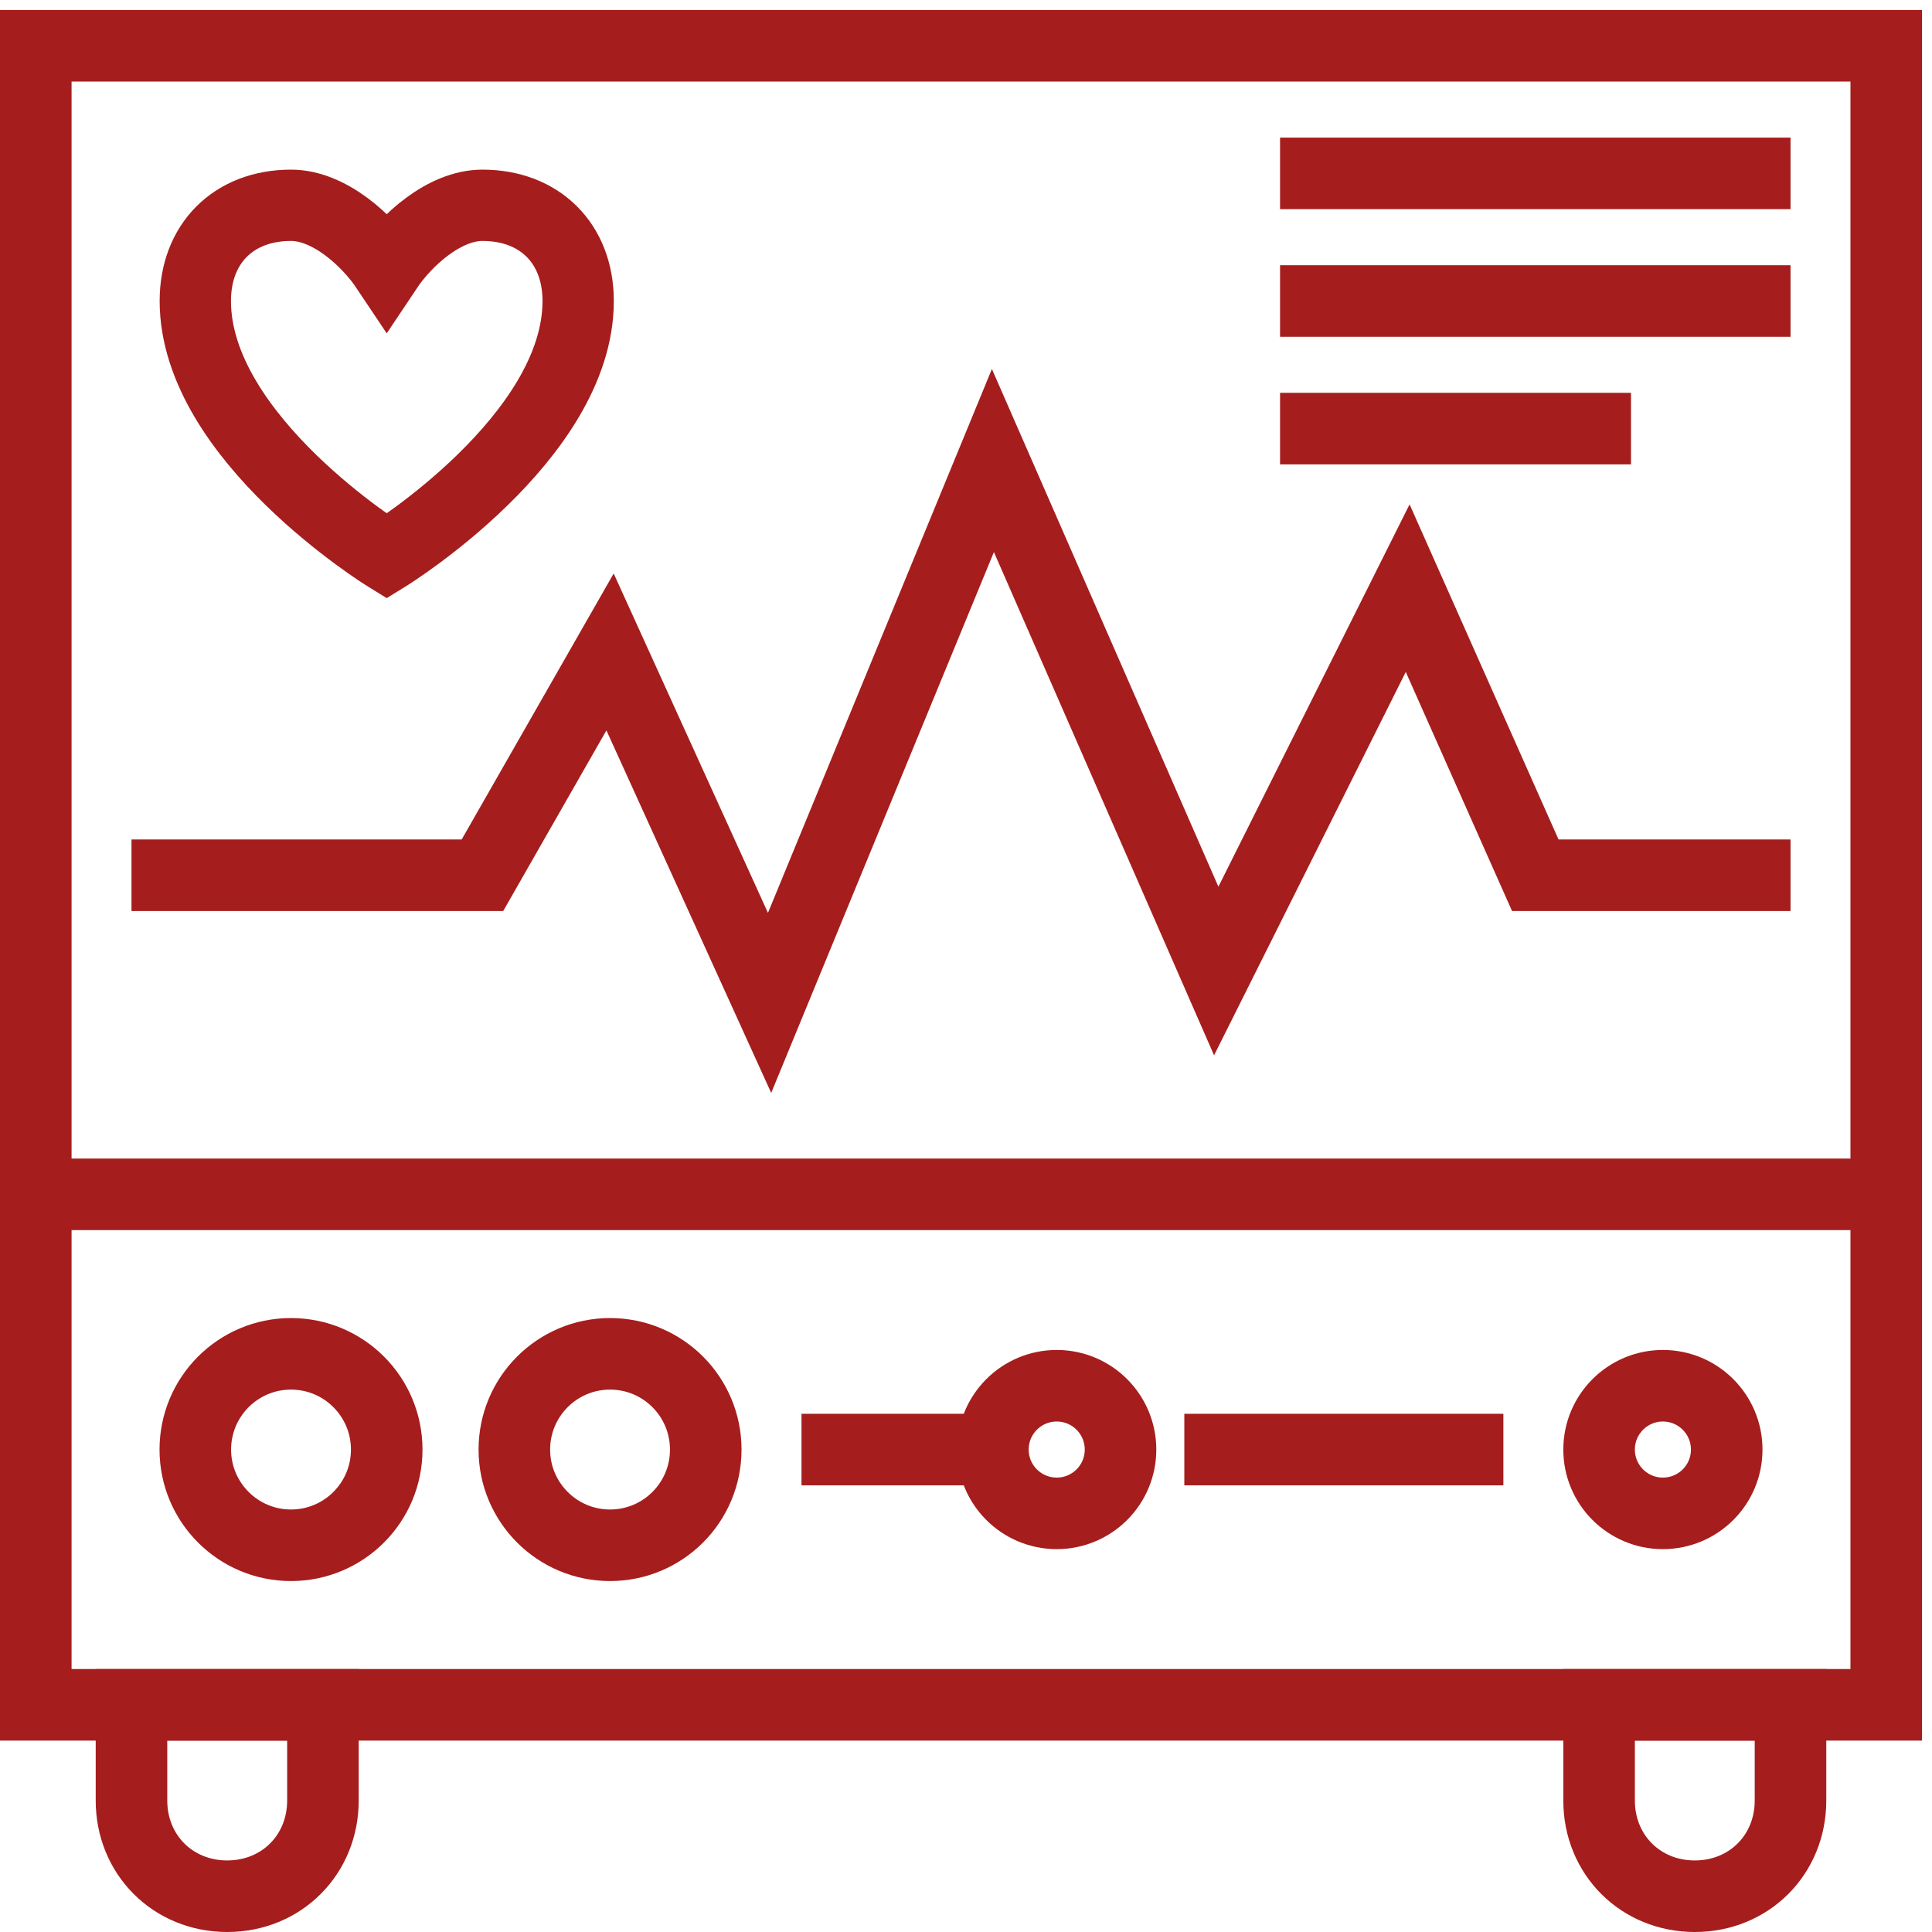 <svg width="54" height="54" viewBox="0 0 54 54" fill="none" xmlns="http://www.w3.org/2000/svg">
<path d="M13.484 5.738C12.414 5.738 11.344 6.719 10.809 7.521C10.274 6.719 9.204 5.738 8.134 5.738C6.529 5.738 5.459 6.808 5.459 8.413C5.459 12.248 10.809 15.547 10.809 15.547C10.809 15.547 16.16 12.248 16.16 8.413C16.16 6.808 15.089 5.738 13.484 5.738Z" stroke="#A61D1D" stroke-width="1.993" stroke-miterlimit="10"/>
<path d="M50.046 24.464H42.912L39.345 16.439L33.994 27.14L27.752 12.872L21.51 28.031L17.051 18.222L13.484 24.464H3.675" stroke="#A61D1D" stroke-width="2" stroke-miterlimit="10"/>
<path d="M52.721 1.279H1V47.65H52.721V1.279Z" stroke="#A61D1D" stroke-width="2" stroke-miterlimit="10"/>
<path d="M1 33.382H52.721" stroke="#A61D1D" stroke-width="2" stroke-miterlimit="10"/>
<path d="M47.37 53C45.854 53 44.695 51.841 44.695 50.325V47.65H50.045V50.325C50.045 51.841 48.886 53 47.37 53Z" stroke="#A61D1D" stroke-width="2" stroke-miterlimit="10"/>
<path d="M6.351 53C4.835 53 3.675 51.841 3.675 50.325V47.65H9.026V50.325C9.026 51.841 7.866 53 6.351 53Z" stroke="#A61D1D" stroke-width="2" stroke-miterlimit="10"/>
<path d="M8.134 43.191C9.611 43.191 10.809 41.993 10.809 40.516C10.809 39.038 9.611 37.84 8.134 37.84C6.656 37.84 5.459 39.038 5.459 40.516C5.459 41.993 6.656 43.191 8.134 43.191Z" stroke="#A61D1D" stroke-width="2" stroke-miterlimit="10"/>
<path d="M17.051 43.191C18.529 43.191 19.726 41.993 19.726 40.516C19.726 39.038 18.529 37.84 17.051 37.84C15.574 37.84 14.376 39.038 14.376 40.516C14.376 41.993 15.574 43.191 17.051 43.191Z" stroke="#A61D1D" stroke-width="2" stroke-miterlimit="10"/>
<path d="M46.478 42.299C47.464 42.299 48.262 41.501 48.262 40.516C48.262 39.531 47.464 38.732 46.478 38.732C45.494 38.732 44.695 39.531 44.695 40.516C44.695 41.501 45.494 42.299 46.478 42.299Z" stroke="#A61D1D" stroke-width="2" stroke-miterlimit="10"/>
<path d="M29.536 42.299C30.521 42.299 31.319 41.501 31.319 40.516C31.319 39.531 30.521 38.732 29.536 38.732C28.551 38.732 27.752 39.531 27.752 40.516C27.752 41.501 28.551 42.299 29.536 42.299Z" stroke="#A61D1D" stroke-width="2" stroke-miterlimit="10"/>
<path d="M22.402 40.516H27.752" stroke="#A61D1D" stroke-width="2" stroke-miterlimit="10"/>
<path d="M33.102 40.516H42.02" stroke="#A61D1D" stroke-width="2" stroke-miterlimit="10"/>
<path d="M35.778 4.846H50.046" stroke="#A61D1D" stroke-width="2" stroke-miterlimit="10"/>
<path d="M35.778 8.413H50.046" stroke="#A61D1D" stroke-width="2" stroke-miterlimit="10"/>
<path d="M35.778 11.98H45.587" stroke="#A61D1D" stroke-width="2" stroke-miterlimit="10"/>
</svg>
